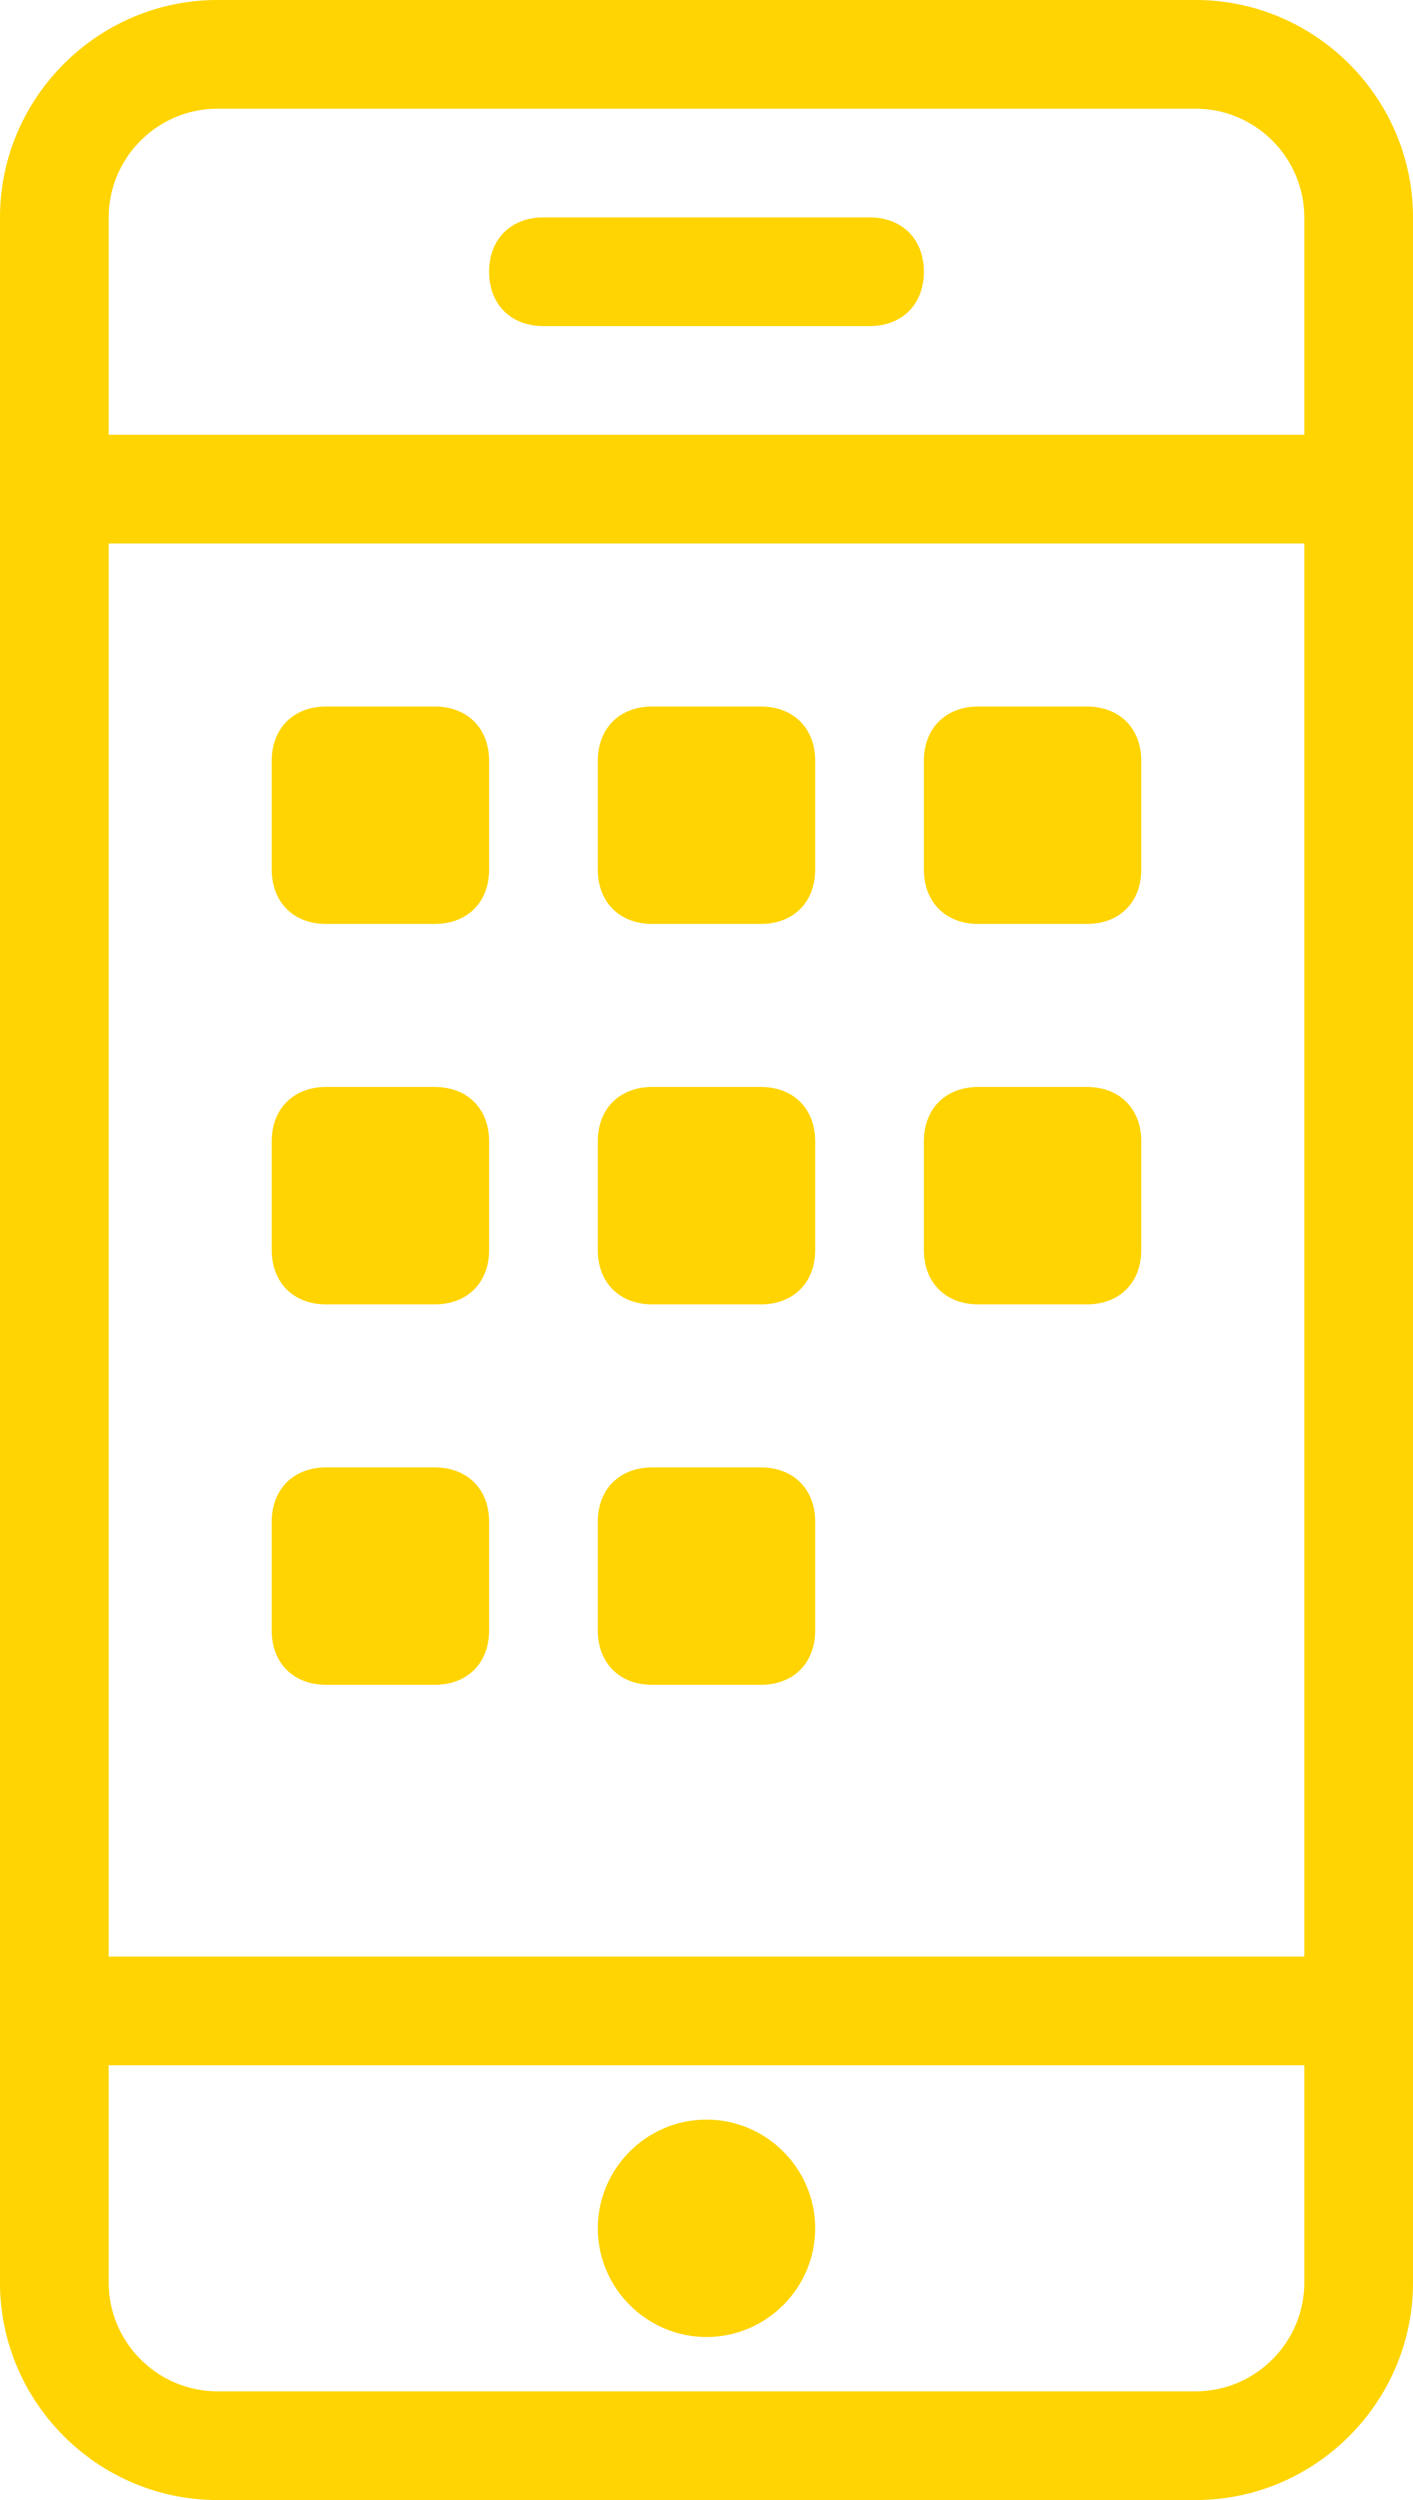 <?xml version="1.0" encoding="utf-8"?>
<!-- Generator: Adobe Illustrator 22.1.0, SVG Export Plug-In . SVG Version: 6.00 Build 0)  -->
<svg version="1.1" id="Layer_1" xmlns="http://www.w3.org/2000/svg" xmlns:xlink="http://www.w3.org/1999/xlink" x="0px" y="0px"
	 viewBox="0 0 26 46" style="enable-background:new 0 0 26 46;" xml:space="preserve">
<style type="text/css">
	.st0{fill:#FFD400;}
</style>
<path class="st0" d="M22,46H4c-2.2,0-4-1.8-4-4V4c0-2.2,1.8-4,4-4h18c2.2,0,4,1.8,4,4v38C26,44.2,24.2,46,22,46z M24,4
	c0-1.1-0.9-2-2-2H4C2.9,2,2,2.9,2,4v4h22V4z M24,10H2v26h22V10z M24,38H2v4c0,1.1,0.9,2,2,2h18c1.1,0,2-0.9,2-2V38z M13,43
	c-1.1,0-2-0.9-2-2s0.9-2,2-2s2,0.9,2,2S14.1,43,13,43z M6,13h2c0.6,0,1,0.4,1,1v2c0,0.6-0.4,1-1,1H6c-0.6,0-1-0.4-1-1v-2
	C5,13.4,5.4,13,6,13z M6,20h2c0.6,0,1,0.4,1,1v2c0,0.6-0.4,1-1,1H6c-0.6,0-1-0.4-1-1v-2C5,20.4,5.4,20,6,20z M6,27h2
	c0.6,0,1,0.4,1,1v2c0,0.6-0.4,1-1,1H6c-0.6,0-1-0.4-1-1v-2C5,27.4,5.4,27,6,27z M12,13h2c0.6,0,1,0.4,1,1v2c0,0.6-0.4,1-1,1h-2
	c-0.6,0-1-0.4-1-1v-2C11,13.4,11.4,13,12,13z M12,20h2c0.6,0,1,0.4,1,1v2c0,0.6-0.4,1-1,1h-2c-0.6,0-1-0.4-1-1v-2
	C11,20.4,11.4,20,12,20z M12,27h2c0.6,0,1,0.4,1,1v2c0,0.6-0.4,1-1,1h-2c-0.6,0-1-0.4-1-1v-2C11,27.4,11.4,27,12,27z M18,13h2
	c0.6,0,1,0.4,1,1v2c0,0.6-0.4,1-1,1h-2c-0.6,0-1-0.4-1-1v-2C17,13.4,17.4,13,18,13z M18,20h2c0.6,0,1,0.4,1,1v2c0,0.6-0.4,1-1,1h-2
	c-0.6,0-1-0.4-1-1v-2C17,20.4,17.4,20,18,20z M10,4h6c0.6,0,1,0.4,1,1s-0.4,1-1,1h-6C9.4,6,9,5.6,9,5S9.4,4,10,4z"/>
</svg>

